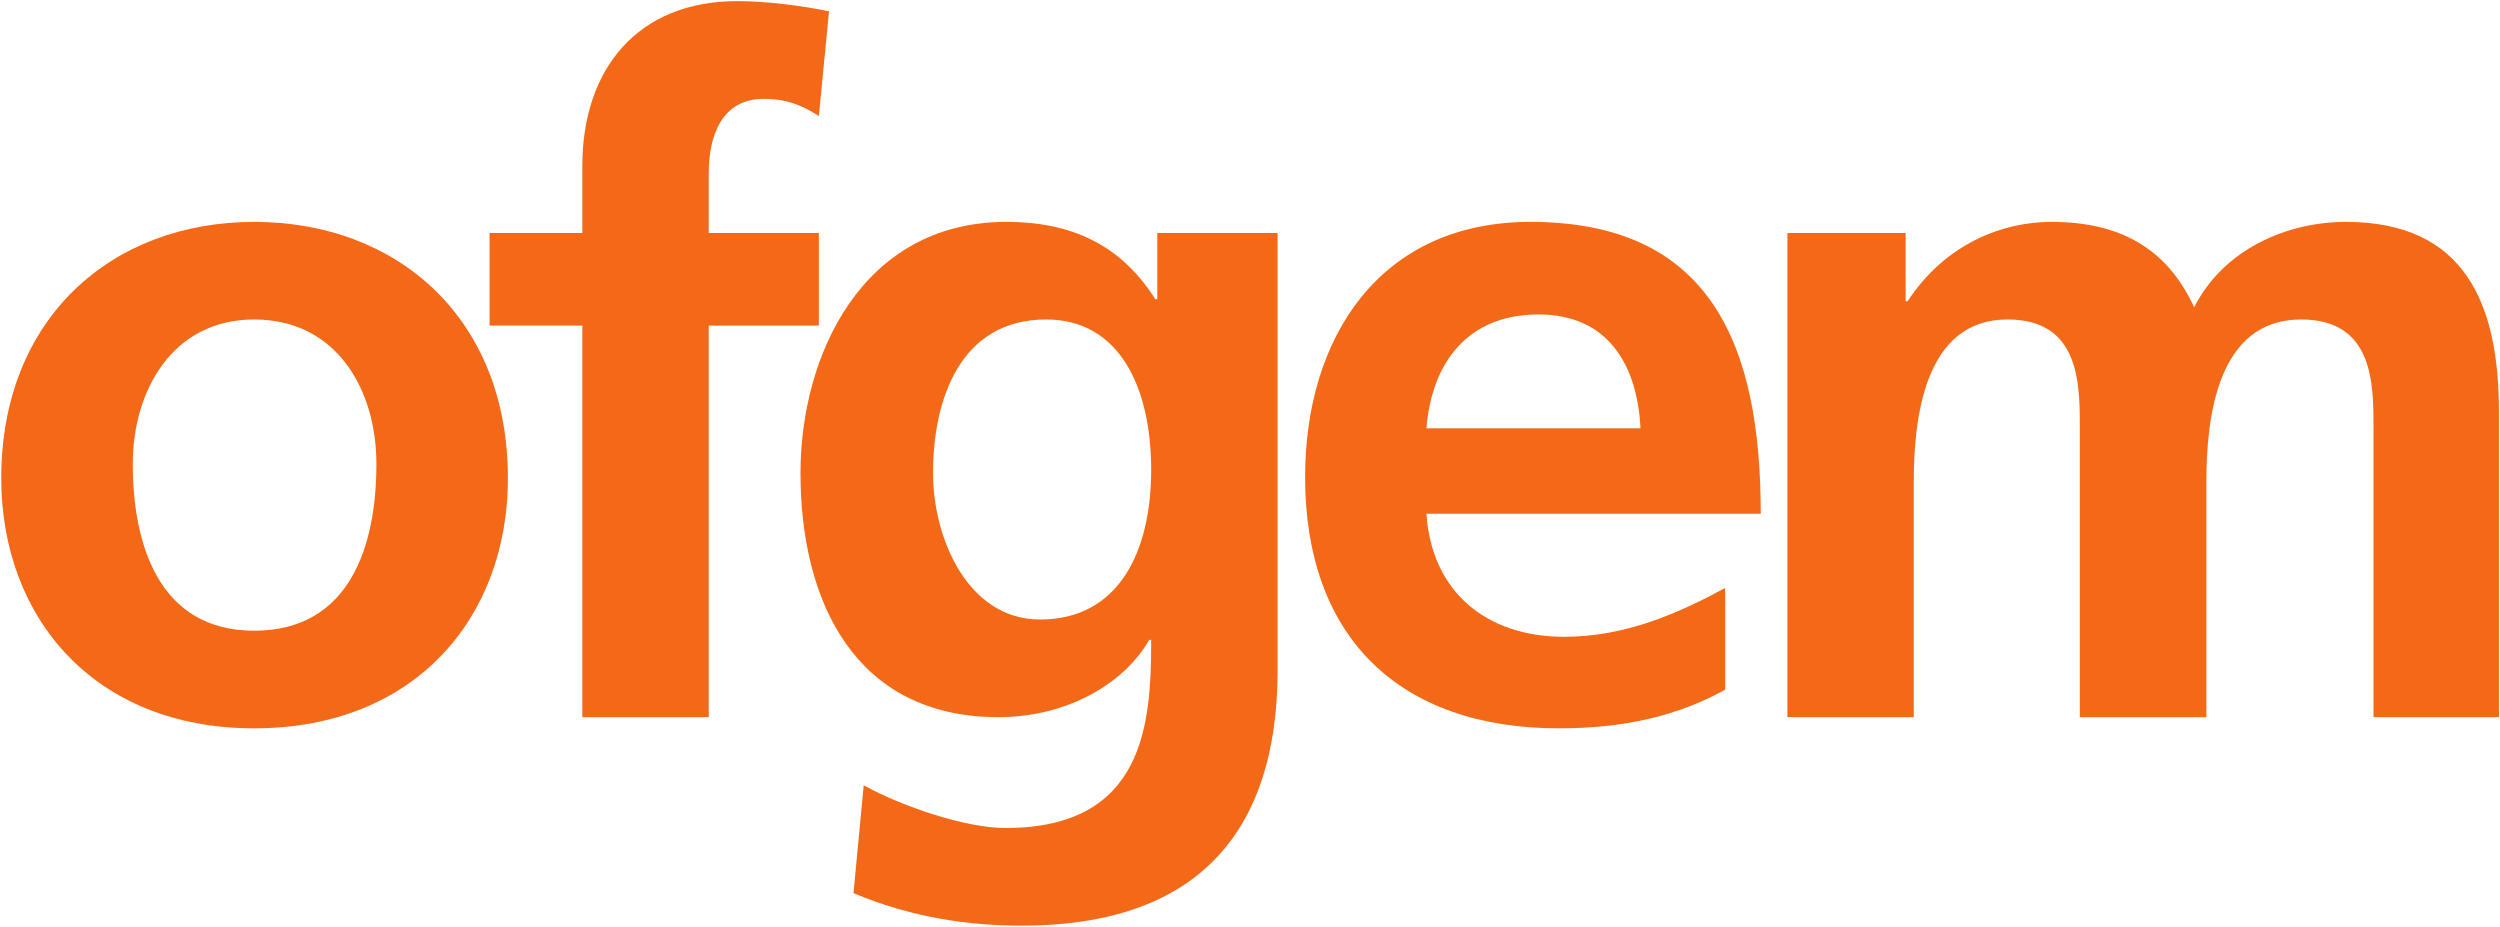 <?xml version="1.0" encoding="UTF-8" standalone="no"?>
<!-- Created with Inkscape (http://www.inkscape.org/) -->

<svg
   xmlns:dc="http://purl.org/dc/elements/1.1/"
   xmlns:cc="http://creativecommons.org/ns#"
   xmlns:rdf="http://www.w3.org/1999/02/22-rdf-syntax-ns#"
   xmlns:svg="http://www.w3.org/2000/svg"
   xmlns="http://www.w3.org/2000/svg"
   xmlns:sodipodi="http://sodipodi.sourceforge.net/DTD/sodipodi-0.dtd"
   xmlns:inkscape="http://www.inkscape.org/namespaces/inkscape"
   width="1000"
   height="370.782"
   id="svg4520"
   version="1.1"
   inkscape:version="0.48.5 r10040"
   sodipodi:docname="New document 4">
  <defs
     id="defs4522">
    <clipPath
       clipPathUnits="userSpaceOnUse"
       id="clipPath4327">
      <path
         inkscape:connector-curvature="0"
         d="m 0,125.99 0,-126.597 235.32,0 0,126.597"
         id="path4329" />
    </clipPath>
    <clipPath
       clipPathUnits="userSpaceOnUse"
       id="clipPath4317">
      <path
         inkscape:connector-curvature="0"
         d="m 0,125.99 0,-126.597 235.32,0 0,126.597"
         id="path4319" />
    </clipPath>
    <clipPath
       clipPathUnits="userSpaceOnUse"
       id="clipPath4307">
      <path
         inkscape:connector-curvature="0"
         d="m 0,125.99 0,-126.597 235.32,0 0,126.597"
         id="path4309" />
    </clipPath>
    <clipPath
       clipPathUnits="userSpaceOnUse"
       id="clipPath4297">
      <path
         inkscape:connector-curvature="0"
         d="m 0,125.62 0,-126.152 234.72,0 0,126.152"
         id="path4299" />
    </clipPath>
    <clipPath
       clipPathUnits="userSpaceOnUse"
       id="clipPath4287">
      <path
         inkscape:connector-curvature="0"
         d="m 0,125.62 0,-126.152 234.72,0 0,126.152"
         id="path4289" />
    </clipPath>
  </defs>
  <sodipodi:namedview
     id="base"
     pagecolor="#ffffff"
     bordercolor="#666666"
     borderopacity="1.0"
     inkscape:pageopacity="0.0"
     inkscape:pageshadow="2"
     inkscape:zoom="0.28027344"
     inkscape:cx="730.14229"
     inkscape:cy="-150.75501"
     inkscape:document-units="px"
     inkscape:current-layer="layer1"
     showgrid="false"
     fit-margin-left="0.5"
     fit-margin-bottom="0.5"
     fit-margin-top="0.5"
     fit-margin-right="0.5"
     inkscape:window-width="966"
     inkscape:window-height="1017"
     inkscape:window-x="890"
     inkscape:window-y="4"
     inkscape:window-maximized="0" />
  <g
     inkscape:label="Layer 1"
     inkscape:groupmode="layer"
     id="layer1"
     transform="translate(-194.286,-261.257)">
    <g
       id="g4283"
       transform="matrix(5.436,0,0,-5.421,194.786,942.692)">
      <g
         id="g4285"
         clip-path="url(#clipPath4287)">
        <path
           d="m 18.604,79.165 0,0 c 7.126,0 9.001,6.379 9.001,12.308 0,5.478 -2.925,10.657 -9.001,10.657 -6.002,0 -8.927,-5.254 -8.927,-10.657 0,-5.854 1.875,-12.308 8.927,-12.308 l 0,0 z m 0,30.165 0,0 c 10.577,0 18.678,-7.13 18.678,-18.908 0,-10.281 -6.826,-18.461 -18.678,-18.461 C 6.826,71.961 0,80.141 0,90.422 0,102.2 8.102,109.33 18.604,109.33 z"
           style="fill:#f36917;fill-opacity:1;fill-rule:nonzero;stroke:none"
           id="path4291"
           inkscape:connector-curvature="0" />
      </g>
    </g>
    <g
       id="g4293"
       transform="matrix(5.436,0,0,-5.421,194.786,942.692)">
      <g
         id="g4295"
         clip-path="url(#clipPath4297)">
        <path
           d="m 42.758,101.68 0,0 -6.826,0 0,6.83 6.826,0 0,4.95 c 0,7.13 4.051,12.16 11.402,12.16 2.326,0 4.951,-0.38 6.752,-0.75 l -0.75,-7.73 c -0.826,0.52 -2.026,1.27 -4.051,1.27 -3.076,0 -4.051,-2.7 -4.051,-5.47 l 0,-4.43 8.102,0 0,-6.83 -8.102,0 0,-28.893 -9.302,0 0,28.893 z"
           style="fill:#f36917;fill-opacity:1;fill-rule:nonzero;stroke:none"
           id="path4301"
           inkscape:connector-curvature="0" />
      </g>
    </g>
    <g
       id="g4303"
       transform="matrix(5.436,0,0,-5.421,194.786,942.692)">
      <g
         id="g4305"
         clip-path="url(#clipPath4307)">
        <path
           d="m 84.616,91.022 0,0 c 0,6.079 -2.325,11.108 -7.726,11.108 -6.301,0 -8.327,-5.854 -8.327,-11.333 0,-4.803 2.551,-10.806 7.877,-10.806 5.851,0 8.176,5.103 8.176,11.031 l 0,0 z m 9.302,17.488 0,0 0,-32.271 c 0,-9.681 -3.901,-18.837 -18.829,-18.837 -3.675,0 -7.951,0.526 -12.377,2.402 l 0.75,7.955 c 2.851,-1.576 7.502,-3.152 10.427,-3.152 10.277,0 10.727,7.729 10.727,13.883 l -0.15,0 c -1.725,-3.077 -5.851,-5.703 -11.102,-5.703 -10.502,0 -14.553,8.48 -14.553,18.01 0,8.63 4.501,18.533 15.153,18.533 4.726,0 8.402,-1.65 10.952,-5.7 l 0.15,0 0,4.88 8.852,0 z"
           style="fill:#f36917;fill-opacity:1;fill-rule:nonzero;stroke:none"
           id="path4311"
           inkscape:connector-curvature="0" />
      </g>
    </g>
    <g
       id="g4313"
       transform="matrix(5.436,0,0,-5.421,194.786,942.692)">
      <g
         id="g4315"
         clip-path="url(#clipPath4317)">
        <path
           d="m 120.62,94.099 0,0 c -0.22,4.578 -2.32,8.401 -7.5,8.401 -5.25,0 -7.87,-3.598 -8.25,-8.401 l 15.75,0 0,0 z m 6.23,-19.286 0,0 c -3.38,-1.876 -7.28,-2.852 -12.23,-2.852 -11.78,0 -18.677,6.754 -18.677,18.536 0,10.283 5.477,18.833 16.577,18.833 13.28,0 16.95,-9.08 16.95,-21.535 l -24.6,0 c 0.38,-5.778 4.43,-9.08 10.13,-9.08 4.5,0 8.4,1.726 11.85,3.602 l 0,-7.504 z"
           style="fill:#f36917;fill-opacity:1;fill-rule:nonzero;stroke:none"
           id="path4321"
           inkscape:connector-curvature="0" />
      </g>
    </g>
    <g
       id="g4323"
       transform="matrix(5.436,0,0,-5.421,194.786,942.692)">
      <g
         id="g4325"
         clip-path="url(#clipPath4327)">
        <path
           d="m 131.43,108.51 0,0 8.7,0 0,-5.03 0.15,0 c 2.85,4.35 7.12,5.85 10.57,5.85 4.95,0 8.48,-1.87 10.51,-6.3 2.17,4.28 6.82,6.3 11.17,6.3 8.78,0 11.26,-6.08 11.26,-14.03 l 0,-22.513 -9.23,0 0,21.312 c 0,3.302 0,8.031 -5.33,8.031 -6.22,0 -6.97,-7.355 -6.97,-12.008 l 0,-17.335 -9.31,0 0,21.312 c 0,3.302 0,8.031 -5.32,8.031 -6.15,0 -6.9,-7.355 -6.9,-12.008 l 0,-17.335 -9.3,0 0,35.723 z"
           style="fill:#f36917;fill-opacity:1;fill-rule:nonzero;stroke:none"
           id="path4331"
           inkscape:connector-curvature="0" />
      </g>
    </g>
  </g>
</svg>
